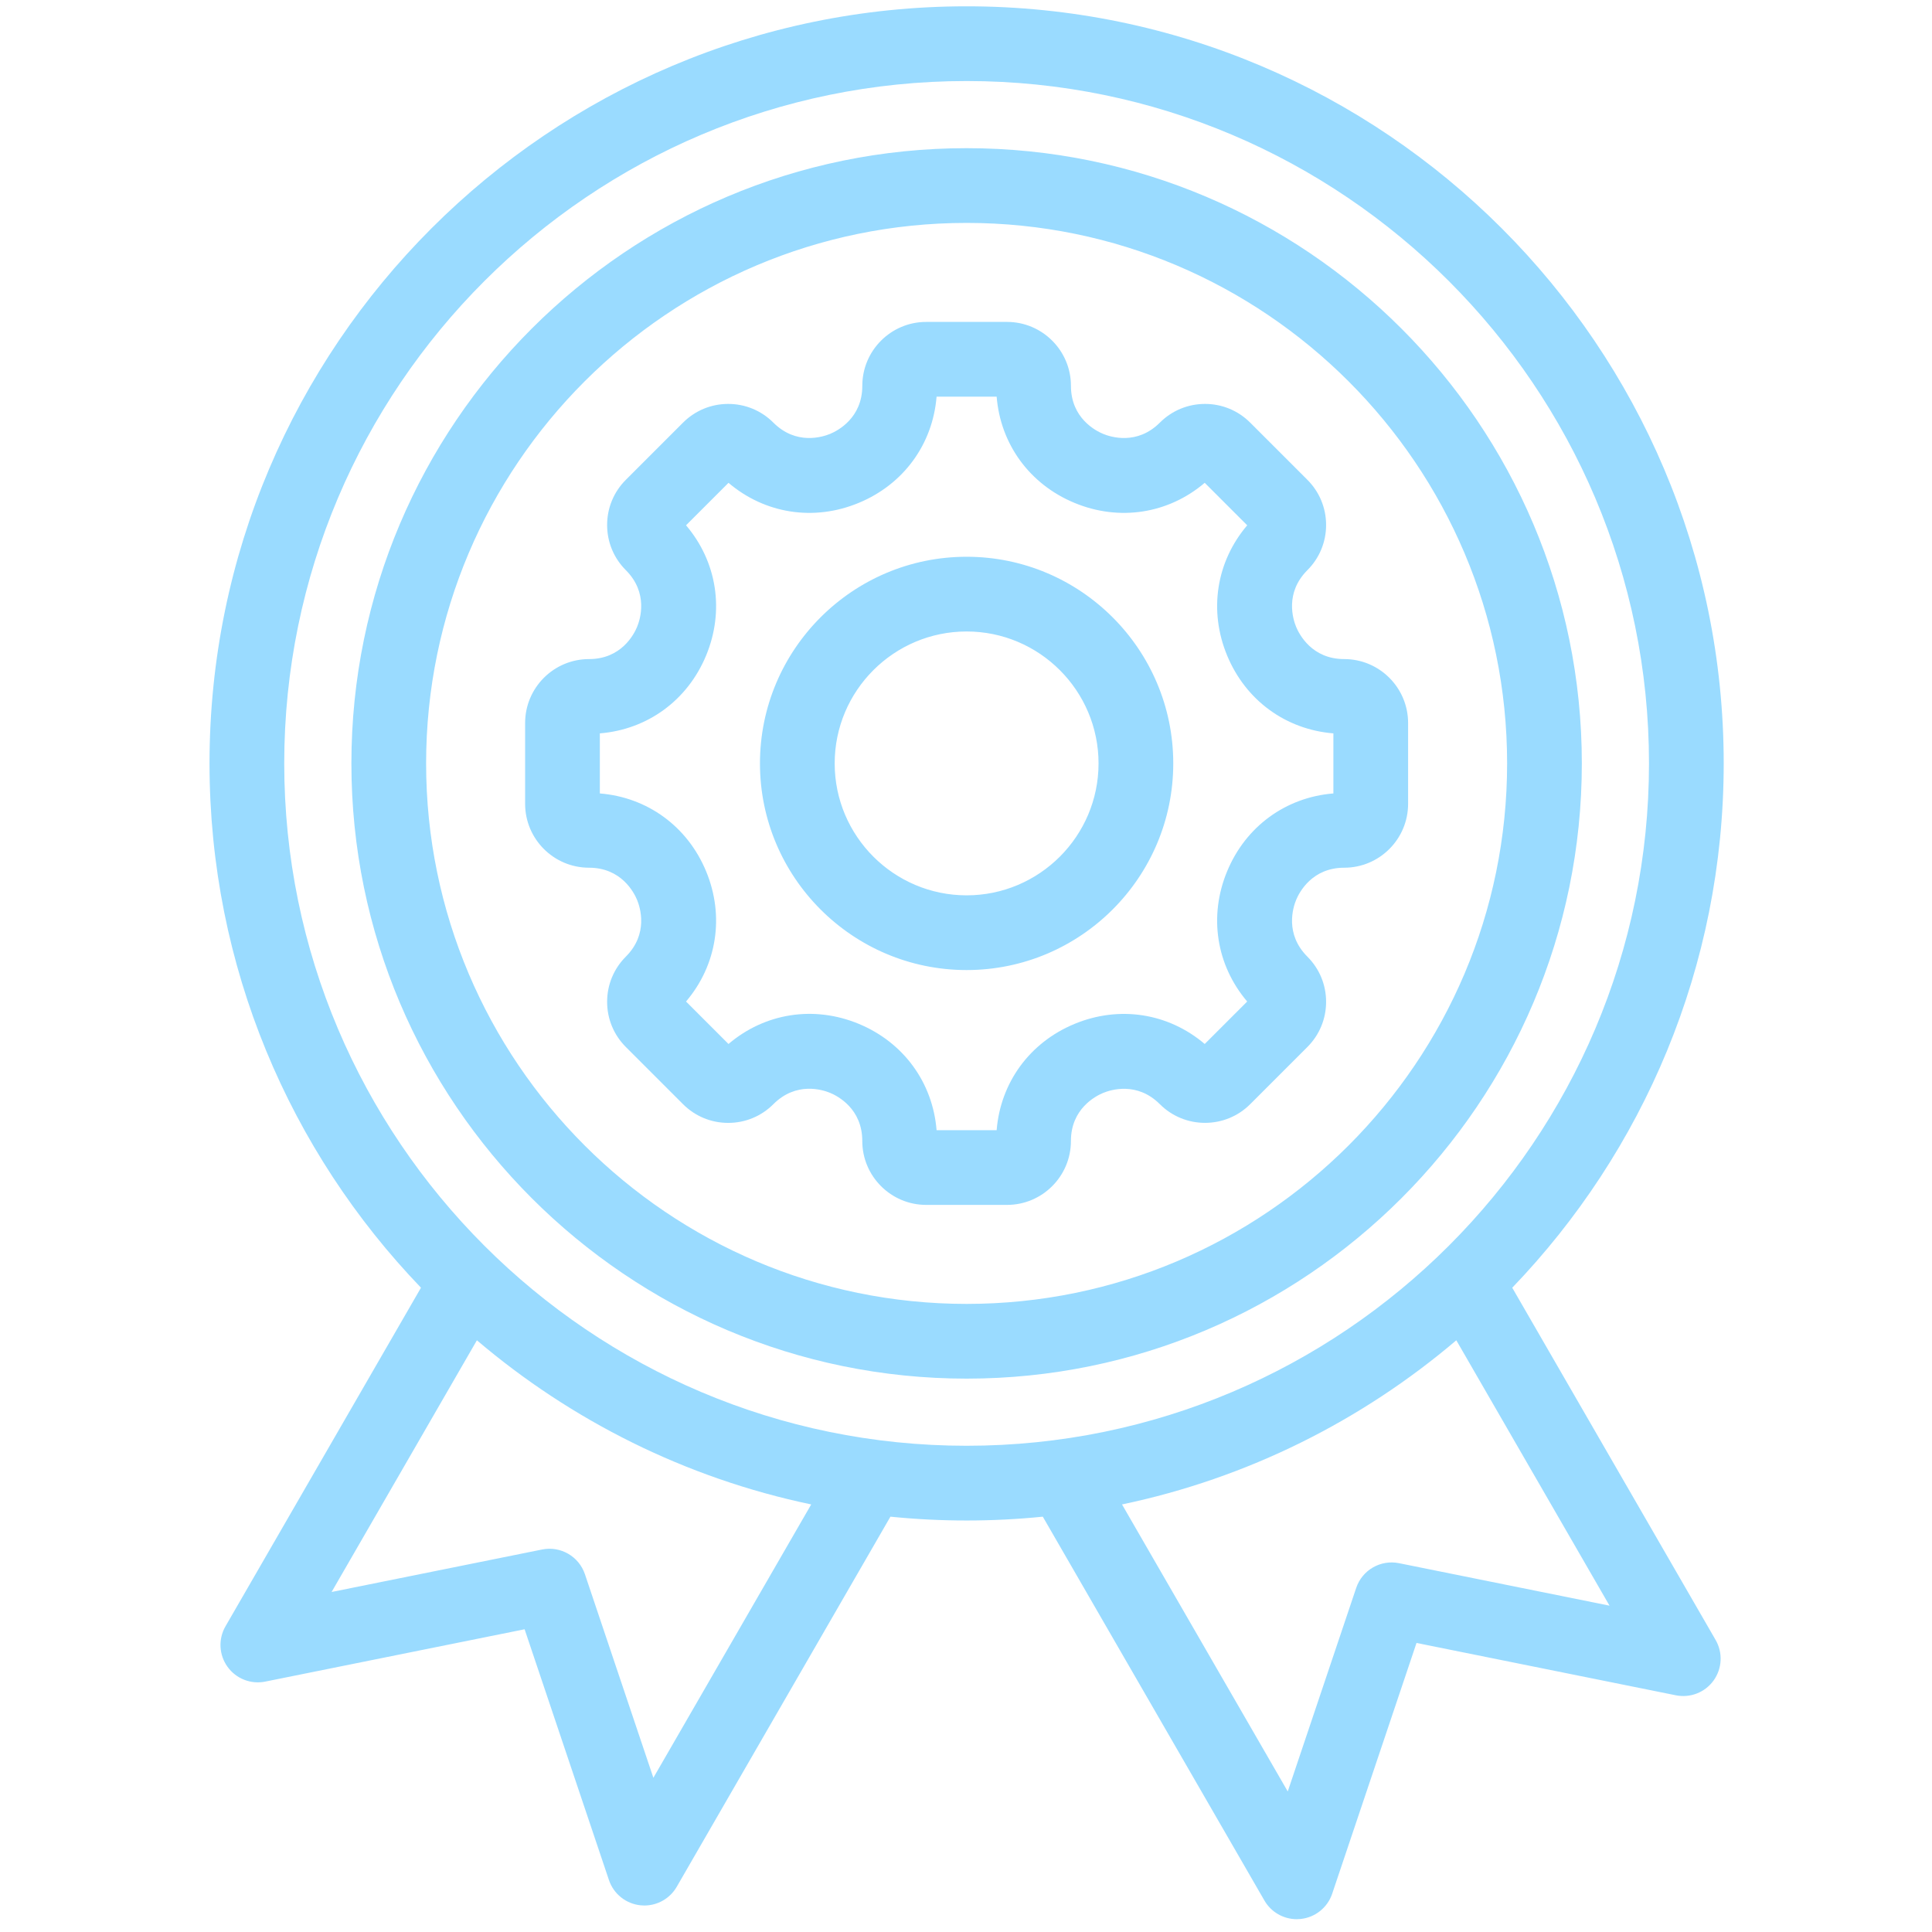 <svg width="101" height="101" viewBox="0 0 101 101" fill="none" xmlns="http://www.w3.org/2000/svg">
<g clip-path="url(#clip0_1055_1644)">
<path d="M79.056 67.319C85.898 60.201 90.111 50.538 90.111 39.909C90.111 18.085 72.356 0.33 50.532 0.33C28.708 0.33 10.953 18.085 10.953 39.909C10.953 50.538 15.166 60.201 22.008 67.318L11.788 85.019C11.404 85.684 11.446 86.513 11.894 87.136C12.342 87.759 13.114 88.062 13.866 87.91L27.425 85.174L31.834 98.284C32.079 99.012 32.727 99.529 33.491 99.605C33.556 99.612 33.621 99.615 33.686 99.615C34.378 99.615 35.026 99.246 35.377 98.638L46.549 79.288C47.859 79.42 49.188 79.488 50.532 79.488C51.876 79.488 53.205 79.42 54.515 79.288L66.1 99.353C66.451 99.962 67.099 100.33 67.791 100.33C67.856 100.33 67.921 100.327 67.986 100.32C68.75 100.244 69.398 99.727 69.643 98.999L74.052 85.889L87.611 88.626C88.364 88.777 89.135 88.475 89.583 87.851C90.031 87.228 90.073 86.399 89.689 85.735L79.056 67.319ZM34.157 92.938L30.578 82.296C30.264 81.363 29.305 80.809 28.34 81.004L17.335 83.225L24.931 70.067C29.867 74.263 35.84 77.272 42.408 78.648L34.157 92.938ZM14.859 39.909C14.859 20.239 30.862 4.236 50.532 4.236C70.202 4.236 86.205 20.239 86.205 39.909C86.205 59.579 70.202 75.581 50.532 75.581C30.862 75.581 14.859 59.579 14.859 39.909ZM73.136 81.719C72.171 81.525 71.213 82.078 70.899 83.011L67.32 93.653L58.656 78.648C65.224 77.272 71.197 74.263 76.132 70.067L84.142 83.94L73.136 81.719ZM70.271 34.455C68.587 34.455 67.923 33.168 67.759 32.773C67.596 32.379 67.155 30.999 68.346 29.808C68.977 29.177 69.325 28.338 69.325 27.445C69.325 26.552 68.977 25.713 68.346 25.083L65.358 22.095C64.727 21.464 63.888 21.116 62.996 21.116C62.103 21.116 61.264 21.464 60.633 22.095C59.442 23.286 58.062 22.846 57.668 22.682C57.273 22.518 55.986 21.854 55.986 20.17C55.986 18.328 54.487 16.829 52.645 16.829H48.419C46.577 16.829 45.079 18.328 45.079 20.17C45.079 21.854 43.791 22.518 43.397 22.682C43.002 22.845 41.622 23.286 40.431 22.095C39.8 21.464 38.961 21.116 38.068 21.116C37.176 21.116 36.337 21.464 35.706 22.095L32.718 25.083C32.087 25.713 31.739 26.552 31.739 27.445C31.739 28.338 32.087 29.177 32.718 29.807C33.909 30.999 33.468 32.379 33.305 32.773C33.141 33.168 32.477 34.455 30.793 34.455C28.951 34.455 27.452 35.954 27.452 37.796V42.022C27.452 43.864 28.951 45.362 30.793 45.362C32.477 45.362 33.141 46.65 33.305 47.044C33.468 47.439 33.909 48.819 32.718 50.01C32.087 50.641 31.739 51.48 31.739 52.373C31.739 53.265 32.087 54.104 32.718 54.735L35.706 57.723C36.337 58.354 37.176 58.702 38.068 58.702C38.961 58.702 39.8 58.354 40.431 57.723C41.624 56.529 43.004 56.969 43.398 57.133C43.792 57.296 45.078 57.96 45.078 59.648C45.078 61.49 46.577 62.989 48.419 62.989H52.645C54.487 62.989 55.985 61.49 55.985 59.648C55.985 57.964 57.273 57.3 57.668 57.136C58.062 56.972 59.442 56.532 60.633 57.723C61.936 59.026 64.055 59.026 65.358 57.723L68.346 54.735C68.977 54.105 69.325 53.265 69.325 52.373C69.325 51.48 68.977 50.641 68.346 50.011C67.155 48.819 67.596 47.439 67.759 47.044C67.923 46.65 68.587 45.362 70.271 45.362C72.114 45.362 73.612 43.864 73.612 42.022V37.797C73.612 35.954 72.114 34.455 70.271 34.455ZM69.706 41.479C67.221 41.68 65.123 43.201 64.151 45.55C63.178 47.898 63.585 50.457 65.2 52.357L62.98 54.577C61.081 52.962 58.522 52.554 56.173 53.527C53.824 54.5 52.303 56.598 52.102 59.083H48.962C48.761 56.595 47.241 54.497 44.893 53.524C42.544 52.551 39.985 52.96 38.084 54.577L35.864 52.357C37.479 50.457 37.886 47.898 36.914 45.55C35.941 43.201 33.843 41.68 31.358 41.479V38.339C33.843 38.138 35.941 36.617 36.914 34.268C37.887 31.919 37.479 29.36 35.864 27.461L38.084 25.241C39.984 26.856 42.543 27.264 44.891 26.29C47.24 25.318 48.761 23.22 48.962 20.735H52.102C52.303 23.22 53.824 25.318 56.173 26.29C58.522 27.264 61.081 26.856 62.98 25.24L65.201 27.461C63.585 29.36 63.178 31.919 64.151 34.268C65.124 36.617 67.221 38.138 69.706 38.339V41.479H69.706ZM50.532 29.106C44.575 29.106 39.729 33.952 39.729 39.909C39.729 45.866 44.575 50.712 50.532 50.712C56.489 50.712 61.335 45.866 61.335 39.909C61.335 33.952 56.489 29.106 50.532 29.106ZM50.532 46.806C46.729 46.806 43.635 43.712 43.635 39.909C43.635 36.106 46.729 33.012 50.532 33.012C54.335 33.012 57.429 36.106 57.429 39.909C57.429 43.712 54.335 46.806 50.532 46.806ZM50.532 7.746C32.798 7.746 18.37 22.174 18.37 39.909C18.37 57.643 32.798 72.071 50.532 72.071C68.266 72.071 82.694 57.643 82.694 39.909C82.694 22.174 68.266 7.746 50.532 7.746ZM50.532 68.165C34.952 68.165 22.276 55.489 22.276 39.909C22.276 24.328 34.952 11.653 50.532 11.653C66.112 11.653 78.788 24.328 78.788 39.909C78.788 55.489 66.112 68.165 50.532 68.165Z" fill="#9ADBFF"/>
</g>
<defs>
<clipPath id="clip0_1055_1644">
<rect width="100" height="100" fill="white" transform="translate(0.531 0.33)"/>
</clipPath>
</defs>
</svg>

